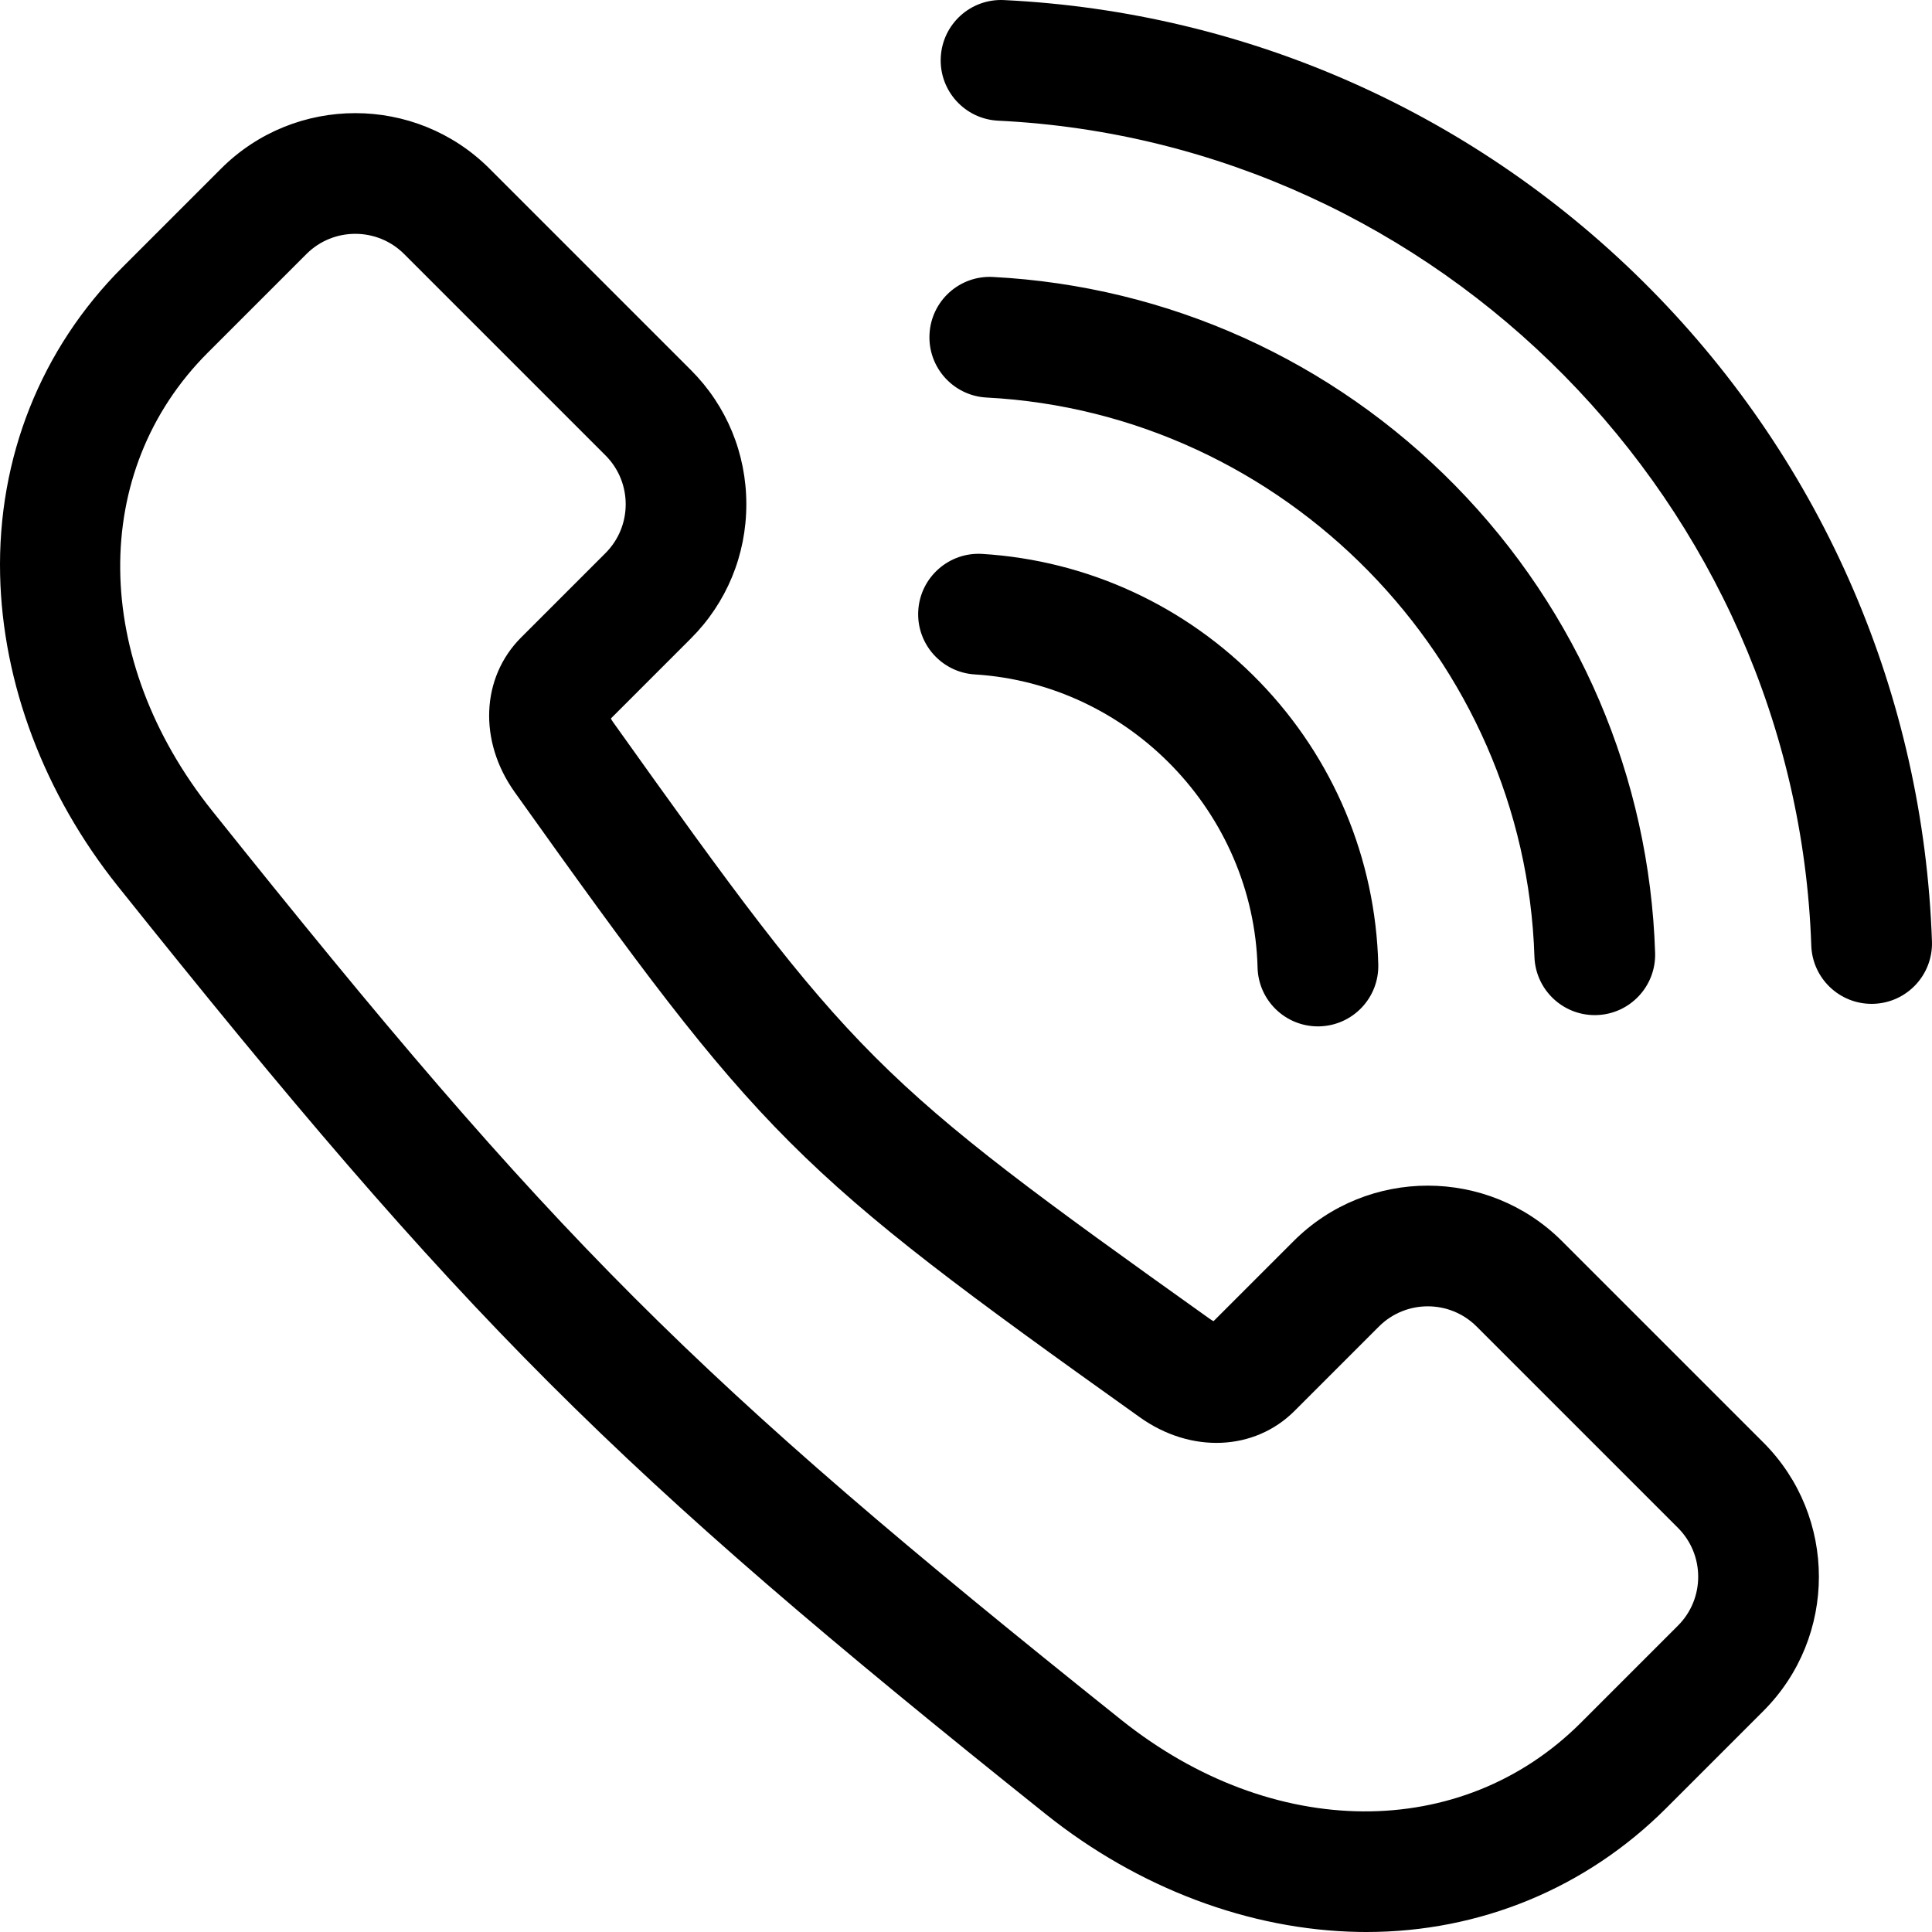 <svg id="Layer_1" enable-background="new 0 0 512 512" height="512" viewBox="0 0 512 512" width="512" xmlns="http://www.w3.org/2000/svg"><path d="m243.353 161.778c.544-8.82 8.158-15.529 16.954-14.985 27.917 1.721 54.025 13.768 73.517 33.922 19.542 20.206 30.705 46.795 31.434 74.871.229 8.833-6.746 16.18-15.579 16.41-.142.003-.282.005-.423.005-8.645 0-15.761-6.893-15.986-15.585-1.065-41.037-33.979-75.159-74.931-77.684-8.82-.544-15.53-8.134-14.986-16.954zm18.121-56.425c78.871 4.119 142.636 69.205 145.167 148.174.277 8.658 7.382 15.488 15.981 15.488.174 0 .348-.003.522-.008 8.832-.283 15.762-7.672 15.479-16.504-1.491-46.549-20.299-90.516-52.956-123.802-32.613-33.24-76.127-52.88-122.525-55.303-8.847-.467-16.352 6.319-16.813 15.144-.459 8.824 6.32 16.35 15.145 16.811zm176.082-28.61c-45.715-46.329-106.617-73.576-171.487-76.724-8.844-.43-16.327 6.38-16.757 15.206-.428 8.826 6.38 16.328 15.206 16.756 116.809 5.668 211.463 101.688 215.491 218.6.298 8.644 7.398 15.449 15.98 15.449.186 0 .373-.003.561-.01 8.831-.304 15.744-7.71 15.439-16.541-2.239-65.018-28.673-126.363-74.433-172.736zm29.76 305.54c19.614 19.615 19.613 51.53 0 71.143l-25.74 25.74c-21.222 21.222-49.363 32.833-79.444 32.834-.709 0-1.415-.007-2.126-.02-28.908-.524-58.333-11.608-82.855-31.208-114.958-91.886-154.028-130.956-245.913-245.913-19.472-24.361-30.555-53.668-31.207-82.522-.7-30.957 10.804-59.895 32.393-81.483l26.16-26.161c19.614-19.614 51.529-19.612 71.144 0l53.366 53.368c9.475 9.475 14.692 22.107 14.692 35.571s-5.218 26.097-14.692 35.571l-21.202 21.202c.131.269.312.584.557.928 64.008 89.787 68.443 94.223 158.229 158.229.344.245.659.425.928.556l21.202-21.201c19.614-19.615 51.528-19.613 71.143-.001zm-22.628 22.626-53.366-53.366c-7.138-7.136-18.751-7.137-25.889 0l-22.36 22.36c-10.627 10.629-27.475 11.335-40.971 1.715-92.223-65.744-99.966-73.487-165.711-165.711-9.619-13.494-8.914-30.342 1.714-40.971l22.361-22.36c7.138-7.138 7.138-18.751 0-25.889l-53.366-53.367c-3.568-3.568-8.258-5.353-12.945-5.353-4.688 0-9.375 1.784-12.944 5.353l-26.16 26.16c-31.365 31.365-30.878 81.286 1.184 121.398 91.011 113.863 127.032 149.885 240.896 240.896h.001c40.111 32.062 90.204 32.376 121.818.763l25.74-25.74c7.136-7.136 7.136-18.75-.002-25.888z"/></svg>